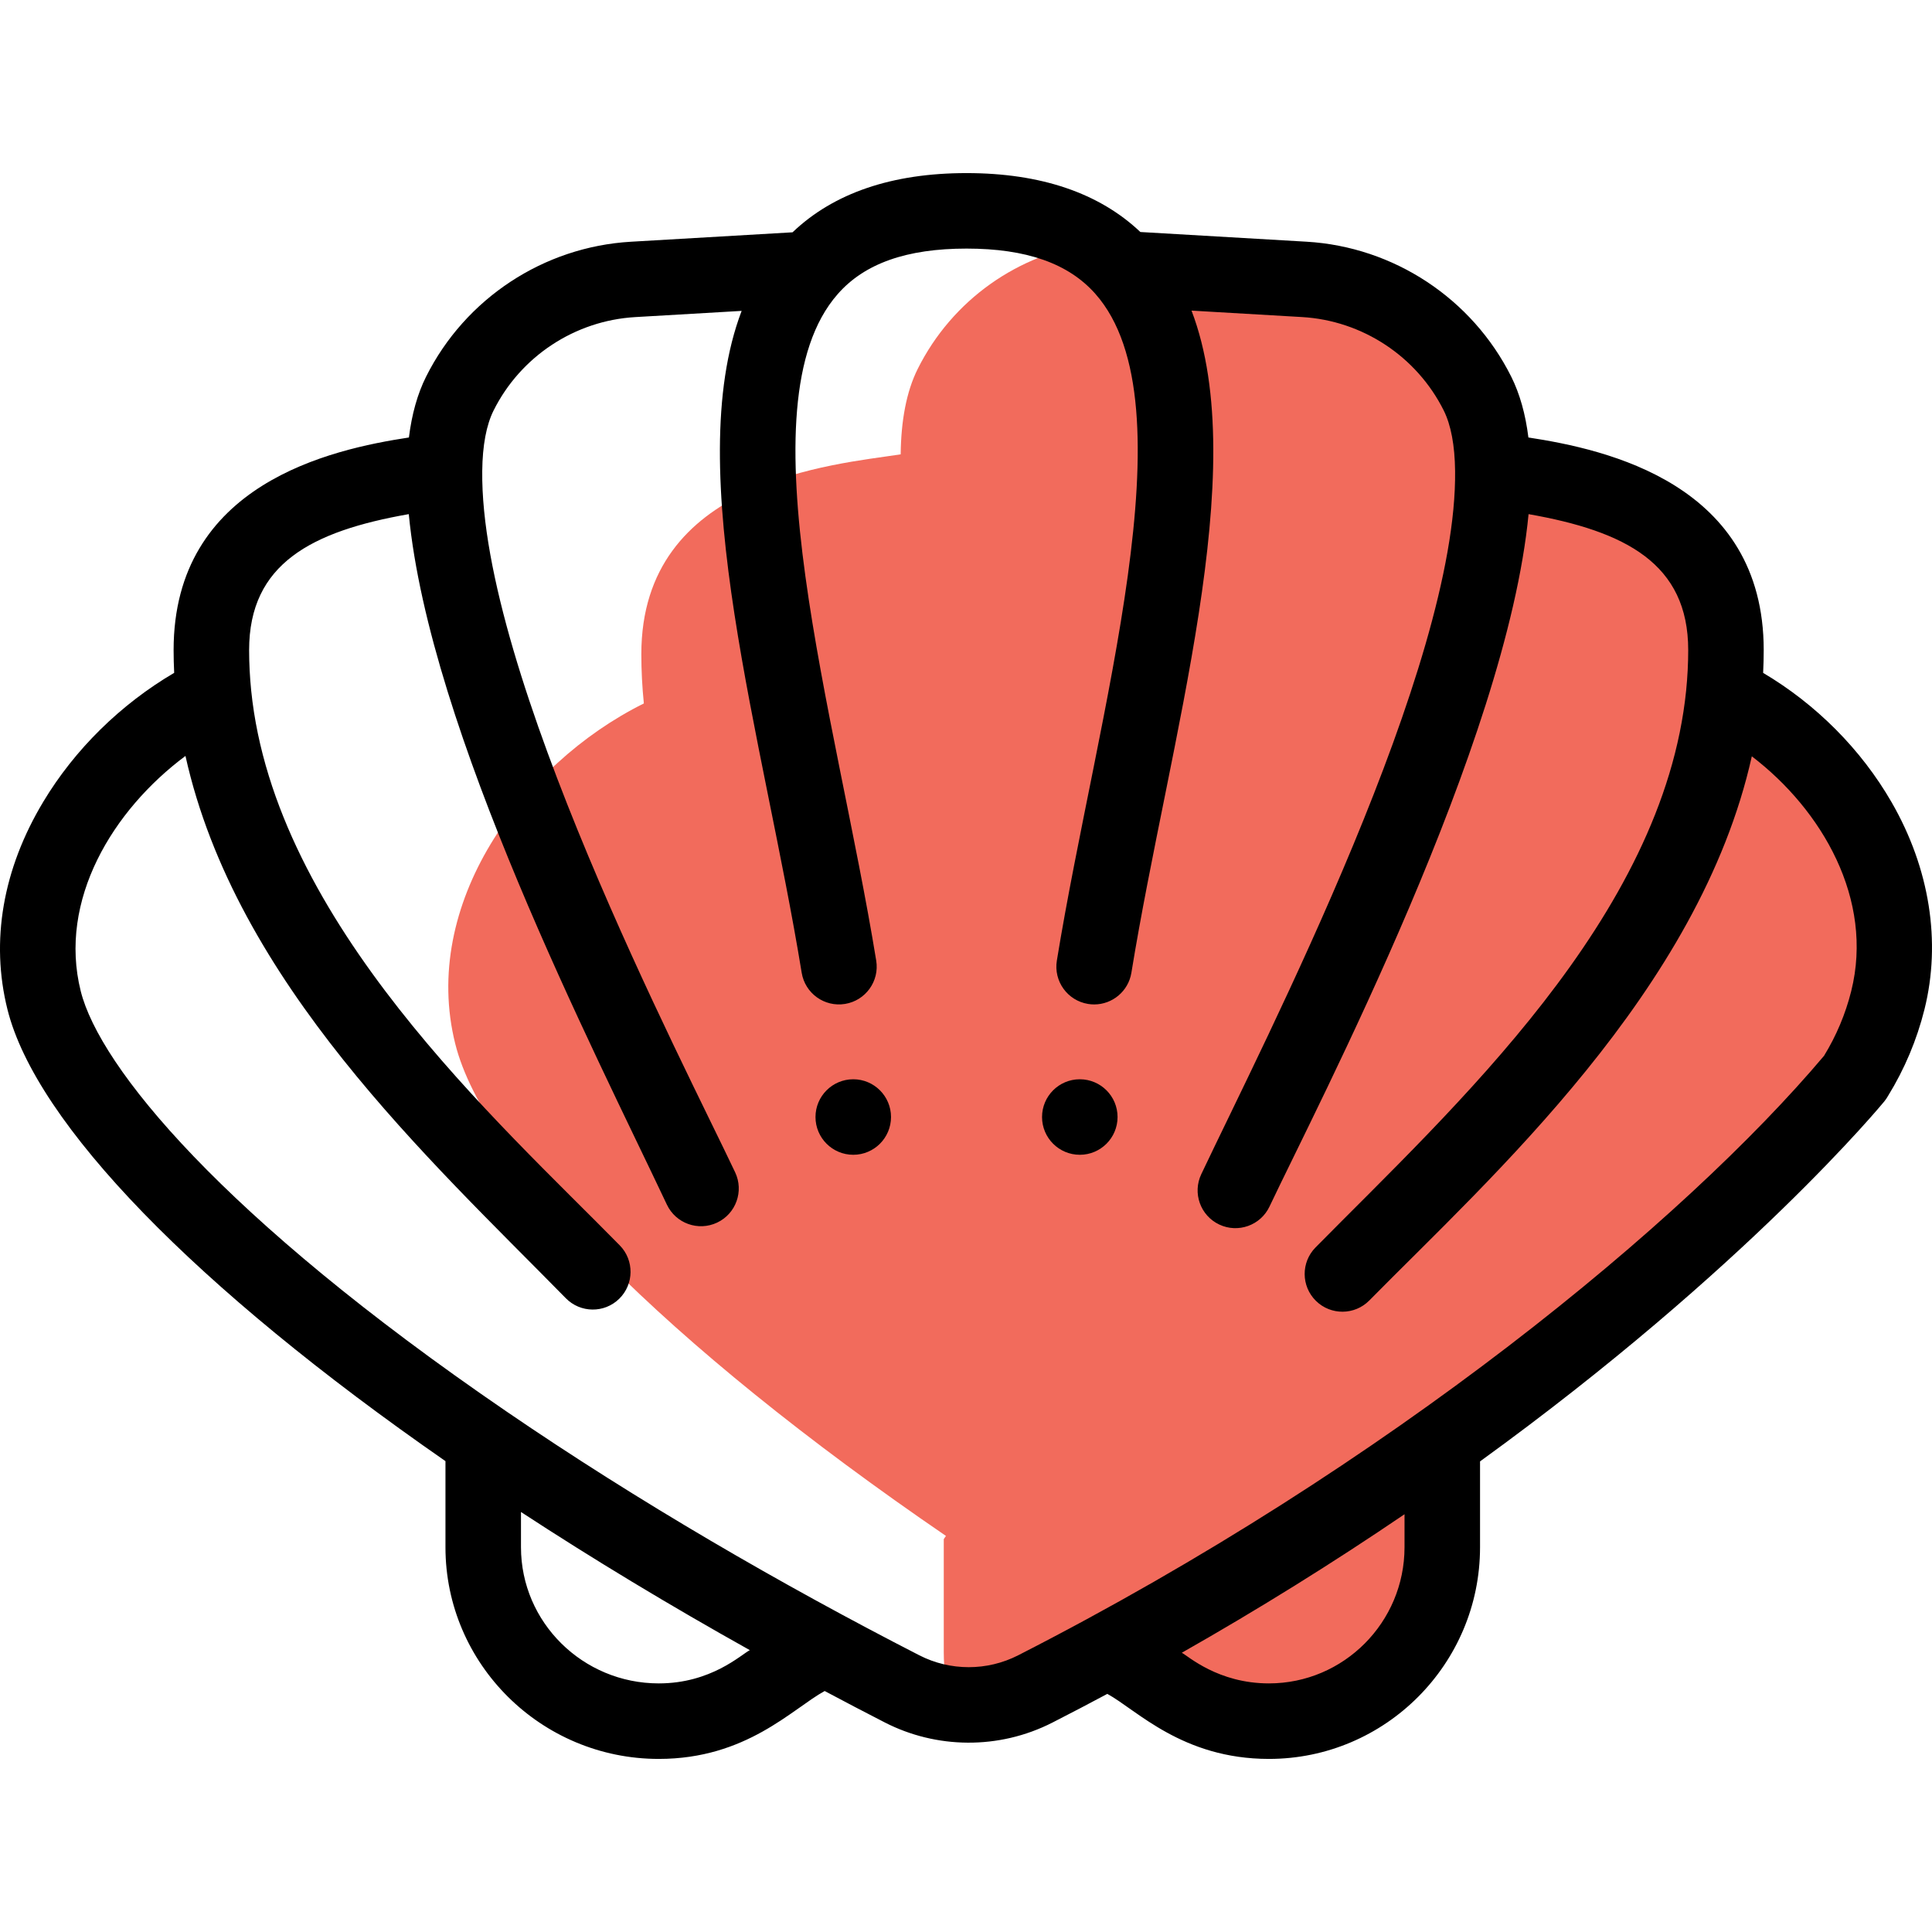 <?xml version="1.0" encoding="iso-8859-1"?>
<!-- Generator: Adobe Illustrator 19.0.0, SVG Export Plug-In . SVG Version: 6.00 Build 0)  -->
<svg version="1.1" id="Capa_1" xmlns="http://www.w3.org/2000/svg" xmlns:xlink="http://www.w3.org/1999/xlink" x="0px" y="0px"
	 viewBox="0 0 511.999 511.999" style="enable-background:new 0 0 511.999 511.999;" xml:space="preserve">
<path style="fill:#F26B5C;" d="M456.545,184.012c0.39-3.872,0.6-7.785,0.6-11.737c0-41.606-45.779-45.138-61.769-47.6h-0.01
	c-0.09-8.005-1.351-14.929-4.073-20.383c-8.786-17.571-26.296-29.118-45.909-30.259l-47.86-2.792c-2.24-2.533-4.806-4.78-7.712-6.73
	c-19.989,2.646-37.494,15.021-46.593,33.221c-3.028,6.056-4.431,13.771-4.531,22.676h-0.011
	c-17.778,2.739-68.718,6.657-68.718,52.955c0,4.397,0.234,8.749,0.667,13.058c-32.616,16.197-59.178,53.411-49.982,90.192
	c7.748,30.991,55.716,79.605,130.044,130.423l-0.579,0.846v29.99c0,4.738,0.669,9.32,1.894,13.676
	c7.512,0.861,15.24-0.458,22.095-3.957c6.704-3.422,13.248-6.874,19.642-10.357l16.72,11.147c7.575,5.053,16.46,7.745,25.566,7.745
	c25.446,0,45.939-20.633,45.939-46.089v-27.878c72.485-51.782,108.598-95.63,109.389-96.601c-0.01,0-0.01,0-0.02,0.01
	c3.962-6.334,6.894-13.248,8.705-20.483C508.308,232.022,485.854,198.571,456.545,184.012z"/>
<path d="M286.158,306.029c5.523,0,10.006-4.483,10.006-10.006c0-5.523-4.483-10.006-10.006-10.006
	c-5.523,0-10.006,4.483-10.006,10.006C276.152,301.547,280.635,306.029,286.158,306.029z"/>
<path d="M226.121,306.029c5.523,0,10.006-4.483,10.006-10.006c0-5.523-4.483-10.006-10.006-10.006s-10.006,4.483-10.006,10.006
	C216.115,301.547,220.597,306.029,226.121,306.029z"/>
<path d="M174.578,466.13c23.247,0,35.369-13.286,43.967-17.996c5.386,2.87,10.731,5.665,15.948,8.339
	c13.572,6.958,30.176,7.293,44.408,0.028c4.887-2.495,9.76-5.044,14.548-7.606c7.741,4.207,19.86,17.235,42.831,17.235
	c30.848,0,55.945-25.164,55.945-56.095v-22.751c70.879-51.324,106.779-94.963,107.14-95.406l0,0c0.012-0.014,0.021-0.03,0.033-0.044
	c0.114-0.141,0.219-0.289,0.325-0.436c0.058-0.08,0.12-0.158,0.175-0.24c0.117-0.173,0.225-0.354,0.331-0.534
	c0.036-0.062,0.076-0.121,0.111-0.183c0.012-0.022,0.026-0.042,0.038-0.063c4.359-7.08,7.595-14.768,9.62-22.863
	c4.474-17.894,1.386-37.389-8.694-54.893c-8.063-14.002-20.007-25.988-34.055-34.3c0.099-2.031,0.152-4.05,0.152-6.041
	c0-44.066-41.685-53.188-62.359-56.344c-0.761-6.141-2.269-11.548-4.548-16.113c-10.361-20.721-31.16-34.429-54.276-35.773
	l-44.009-2.567c-10.921-10.351-26.384-15.612-46.071-15.612c-19.737,0-35.213,5.289-46.104,15.692l-42.841,2.498
	c-23.121,1.344-43.922,15.047-54.279,35.763c-2.278,4.557-3.787,9.966-4.549,16.113c-20.668,3.154-62.358,12.272-62.358,56.343
	c0,1.986,0.053,4.001,0.152,6.03c-14.177,8.331-26.339,20.266-34.681,34.151c-10.747,17.888-14.032,36.926-9.5,55.054
	c7.552,30.21,49.758,73.677,116.074,119.699v22.825C118.053,440.965,143.411,466.13,174.578,466.13z M174.578,446.117
	c-20.134,0-36.513-16.186-36.513-36.083v-9.341c19.07,12.471,39.37,24.724,60.642,36.611
	C196.348,438.528,188.44,446.117,174.578,446.117z M336.28,446.117c-13.503,0-21.402-7.257-23.094-8.118
	c20.273-11.507,40.021-23.794,59.027-36.71v8.745C372.212,429.93,356.093,446.117,336.28,446.117z M21.393,262.656
	c-6.024-24.096,8.486-47.973,27.757-62.325c13.342,60.011,64.46,106.685,100.804,143.717c3.854,3.927,10.19,4.02,14.151,0.132
	c3.943-3.871,4.004-10.206,0.132-14.151c-32.121-32.72-91.397-85.505-97.668-147.019c-0.364-3.622-0.549-7.234-0.549-10.735
	c0-22.931,16.639-31.514,42.312-36.026c5.515,57.274,48.935,141.763,68.395,182.979c2.369,5.012,8.341,7.126,13.321,4.773
	c4.997-2.36,7.134-8.325,4.774-13.321c-13.839-29.266-67.654-132.463-67.024-185.893c0.076-6.779,1.092-12.17,3.017-16.02
	c7.163-14.327,21.549-23.805,37.543-24.735l28.184-1.643c-16.17,42.459,5.784,113.331,15.913,175.4
	c0.89,5.453,6.026,9.151,11.486,8.264c5.454-0.891,9.154-6.033,8.264-11.487c-10.657-65.315-35.979-147.308-10.194-176.639
	c7.106-8.107,18.27-12.049,34.13-12.049c15.832,0,27,3.923,34.14,11.993c25.832,29.206,0.475,111.195-10.205,176.697
	c-0.89,5.454,2.813,10.597,8.266,11.486c0.545,0.089,1.088,0.132,1.622,0.132c4.817,0,9.065-3.488,9.864-8.397
	c10.133-62.168,32.135-133.04,15.937-175.474l29.29,1.708c15.989,0.931,30.373,10.412,37.538,24.739
	c1.927,3.862,2.943,9.255,3.02,16.035c0.629,51.936-50.236,150.41-67.271,186.388c-2.363,4.995-0.231,10.961,4.764,13.325
	c4.995,2.366,10.962,0.23,13.325-4.763c12.992-27.468,62.813-122.615,68.653-183.495c25.671,4.514,42.308,13.097,42.308,36.025
	c0,3.501-0.185,7.112-0.548,10.726c-6.123,60.225-61.8,110.648-98.215,147.583c-3.879,3.935-3.835,10.27,0.1,14.151
	c3.936,3.88,10.271,3.835,14.152-0.1c32.12-32.579,87.538-82.06,101.367-144.207c18.597,14.19,32.417,37.925,26.342,62.228
	c-1.519,6.071-3.947,11.833-7.206,17.145c-36.801,43.647-115.014,108.559-213.577,158.877c-8.209,4.19-17.995,4.185-26.179-0.012
	c-36.566-18.748-74.478-40.729-109.397-64.607C58.652,322.386,26.389,282.632,21.393,262.656z"/>
<g>
</g>
<g>
</g>
<g>
</g>
<g>
</g>
<g>
</g>
<g>
</g>
<g>
</g>
<g>
</g>
<g>
</g>
<g>
</g>
<g>
</g>
<g>
</g>
<g>
</g>
<g>
</g>
<g>
</g>
</svg>
